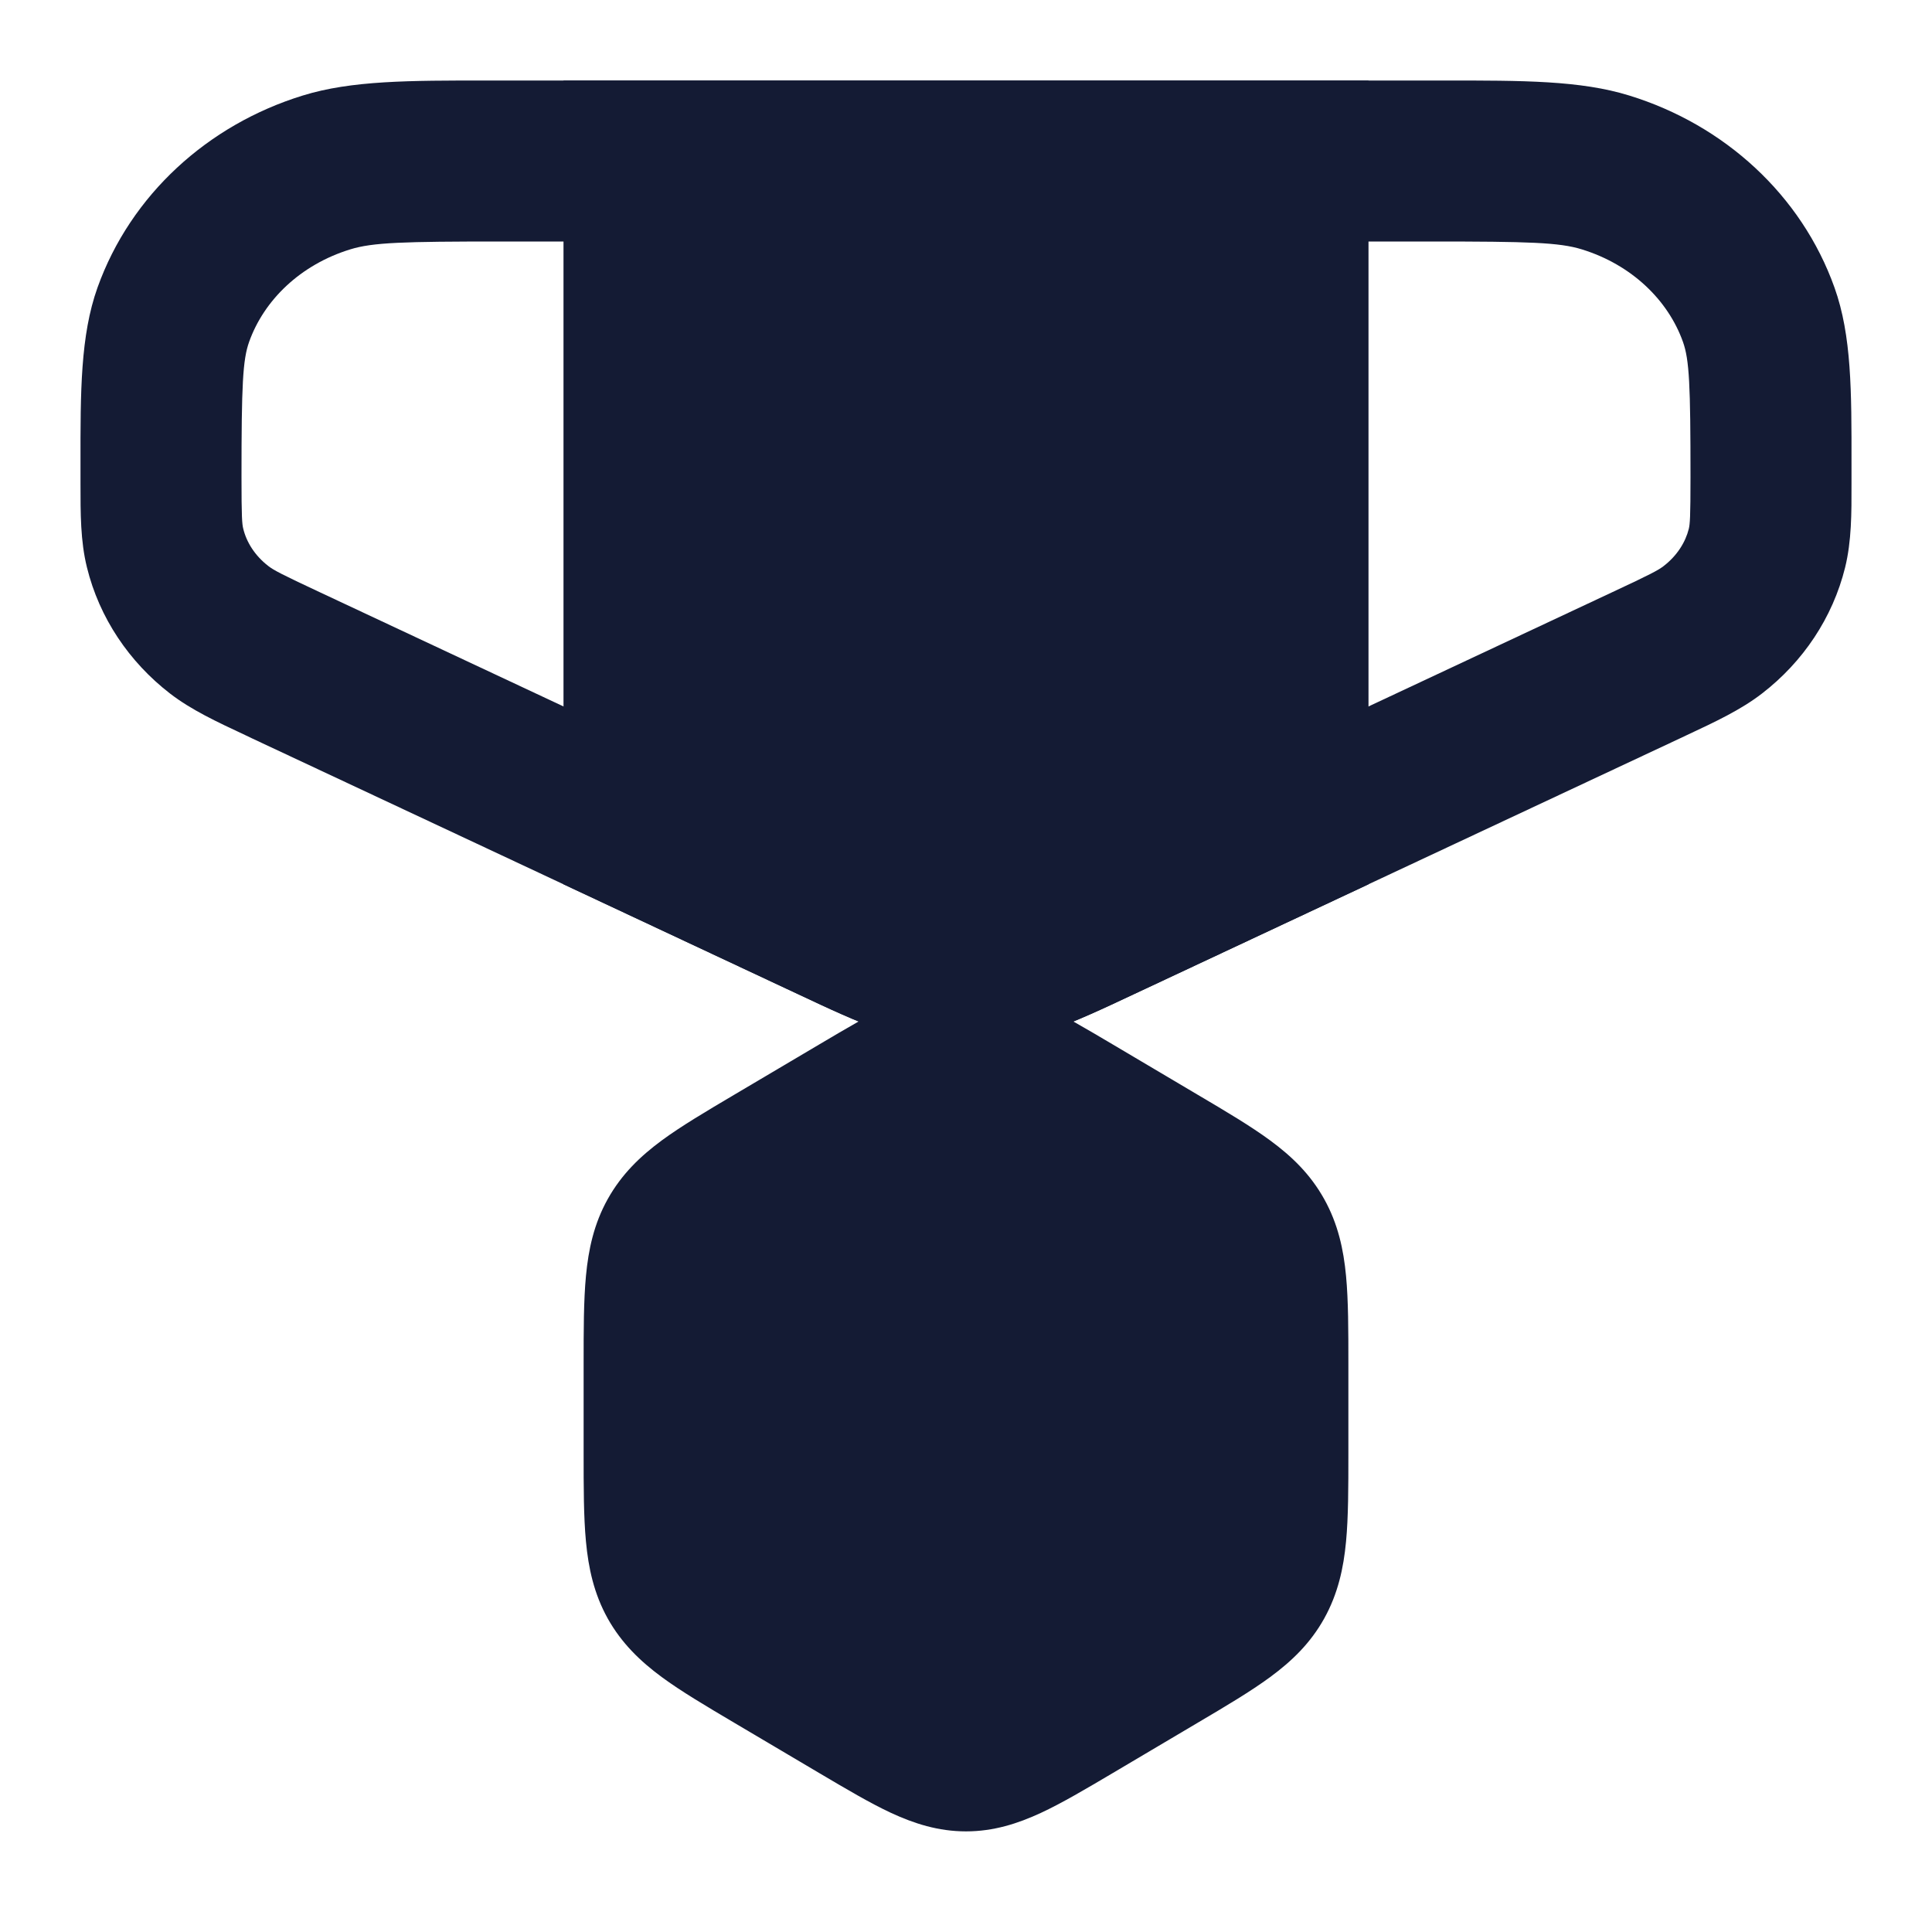 <svg width="24" height="24" viewBox="0 0 24 24" fill="none" xmlns="http://www.w3.org/2000/svg">
<path fill-rule="evenodd" clip-rule="evenodd" d="M6.061 1C6.115 1 6.169 1 6.224 1H17.776C17.831 1 17.885 1 17.939 1C18.919 1 19.633 0.999 20.24 1.187C21.419 1.55 22.378 2.421 22.789 3.573C23.002 4.168 23.001 4.865 23 5.758C23 5.813 23 5.869 23 5.926C23 5.954 23 5.981 23 6.009C23.001 6.377 23.001 6.721 22.921 7.048C22.766 7.675 22.397 8.223 21.887 8.616C21.623 8.819 21.311 8.965 20.952 9.133C20.927 9.145 20.901 9.157 20.876 9.169L14.225 12.285C14.176 12.308 14.128 12.331 14.08 12.353C13.342 12.7 12.704 13 12 13C11.296 13 10.658 12.7 9.921 12.353C9.873 12.331 9.824 12.308 9.775 12.285L3.124 9.169C3.099 9.157 3.074 9.145 3.049 9.133C2.69 8.965 2.377 8.819 2.113 8.616C1.604 8.223 1.234 7.675 1.08 7.048C0.999 6.721 1 6.377 1 6.009C1 5.981 1 5.954 1 5.926C1 5.869 1 5.813 1 5.758C0.999 4.865 0.999 4.168 1.211 3.573C1.623 2.421 2.582 1.55 3.76 1.187C4.368 0.999 5.081 1 6.061 1ZM6.224 3C5.01 3 4.63 3.011 4.35 3.098C3.731 3.289 3.28 3.728 3.095 4.246C3.015 4.47 3 4.782 3 5.926C3 6.429 3.007 6.51 3.022 6.569C3.063 6.737 3.167 6.903 3.334 7.032C3.4 7.083 3.496 7.134 3.973 7.357L10.624 10.474C11.591 10.927 11.799 11 12 11C12.201 11 12.41 10.927 13.377 10.474L20.027 7.357C20.505 7.134 20.6 7.083 20.666 7.032C20.833 6.903 20.937 6.737 20.979 6.569C20.993 6.51 21 6.429 21 5.926C21 4.782 20.986 4.47 20.906 4.246C20.721 3.728 20.269 3.289 19.651 3.098C19.371 3.011 18.99 3 17.776 3H6.224Z" fill="#141B34"/>
<path d="M17 1H7V10.985L9.775 12.285L9.92 12.353C10.658 12.7 11.296 13 12 13C12.704 13 13.342 12.7 14.079 12.353L14.225 12.285L17 10.985L17 1Z" fill="#141B34"/>
<path d="M12 12.25C11.655 12.25 11.356 12.347 11.07 12.479C10.807 12.601 10.511 12.777 10.176 12.975L9.118 13.601C8.77 13.807 8.462 13.989 8.219 14.168C7.955 14.363 7.722 14.586 7.549 14.896C7.378 15.203 7.31 15.52 7.279 15.85C7.25 16.156 7.25 16.524 7.25 16.947V18.053C7.25 18.476 7.25 18.844 7.279 19.15C7.31 19.48 7.378 19.797 7.549 20.105C7.722 20.414 7.955 20.637 8.219 20.832C8.462 21.011 8.77 21.193 9.118 21.399L10.176 22.025C10.511 22.223 10.808 22.399 11.07 22.521C11.356 22.653 11.655 22.75 12 22.75C12.344 22.75 12.644 22.653 12.929 22.521C13.192 22.399 13.489 22.223 13.824 22.025L14.881 21.399C15.23 21.193 15.537 21.011 15.78 20.832C16.045 20.637 16.278 20.414 16.45 20.105C16.621 19.797 16.69 19.48 16.721 19.15C16.75 18.844 16.75 18.476 16.75 18.053V16.947C16.75 16.524 16.75 16.156 16.721 15.85C16.69 15.52 16.621 15.203 16.45 14.896C16.278 14.586 16.045 14.363 15.78 14.168C15.537 13.989 15.23 13.807 14.881 13.601L13.824 12.975C13.489 12.777 13.192 12.601 12.929 12.479C12.644 12.347 12.344 12.25 12 12.25Z" fill="#141B34"/>
</svg>
